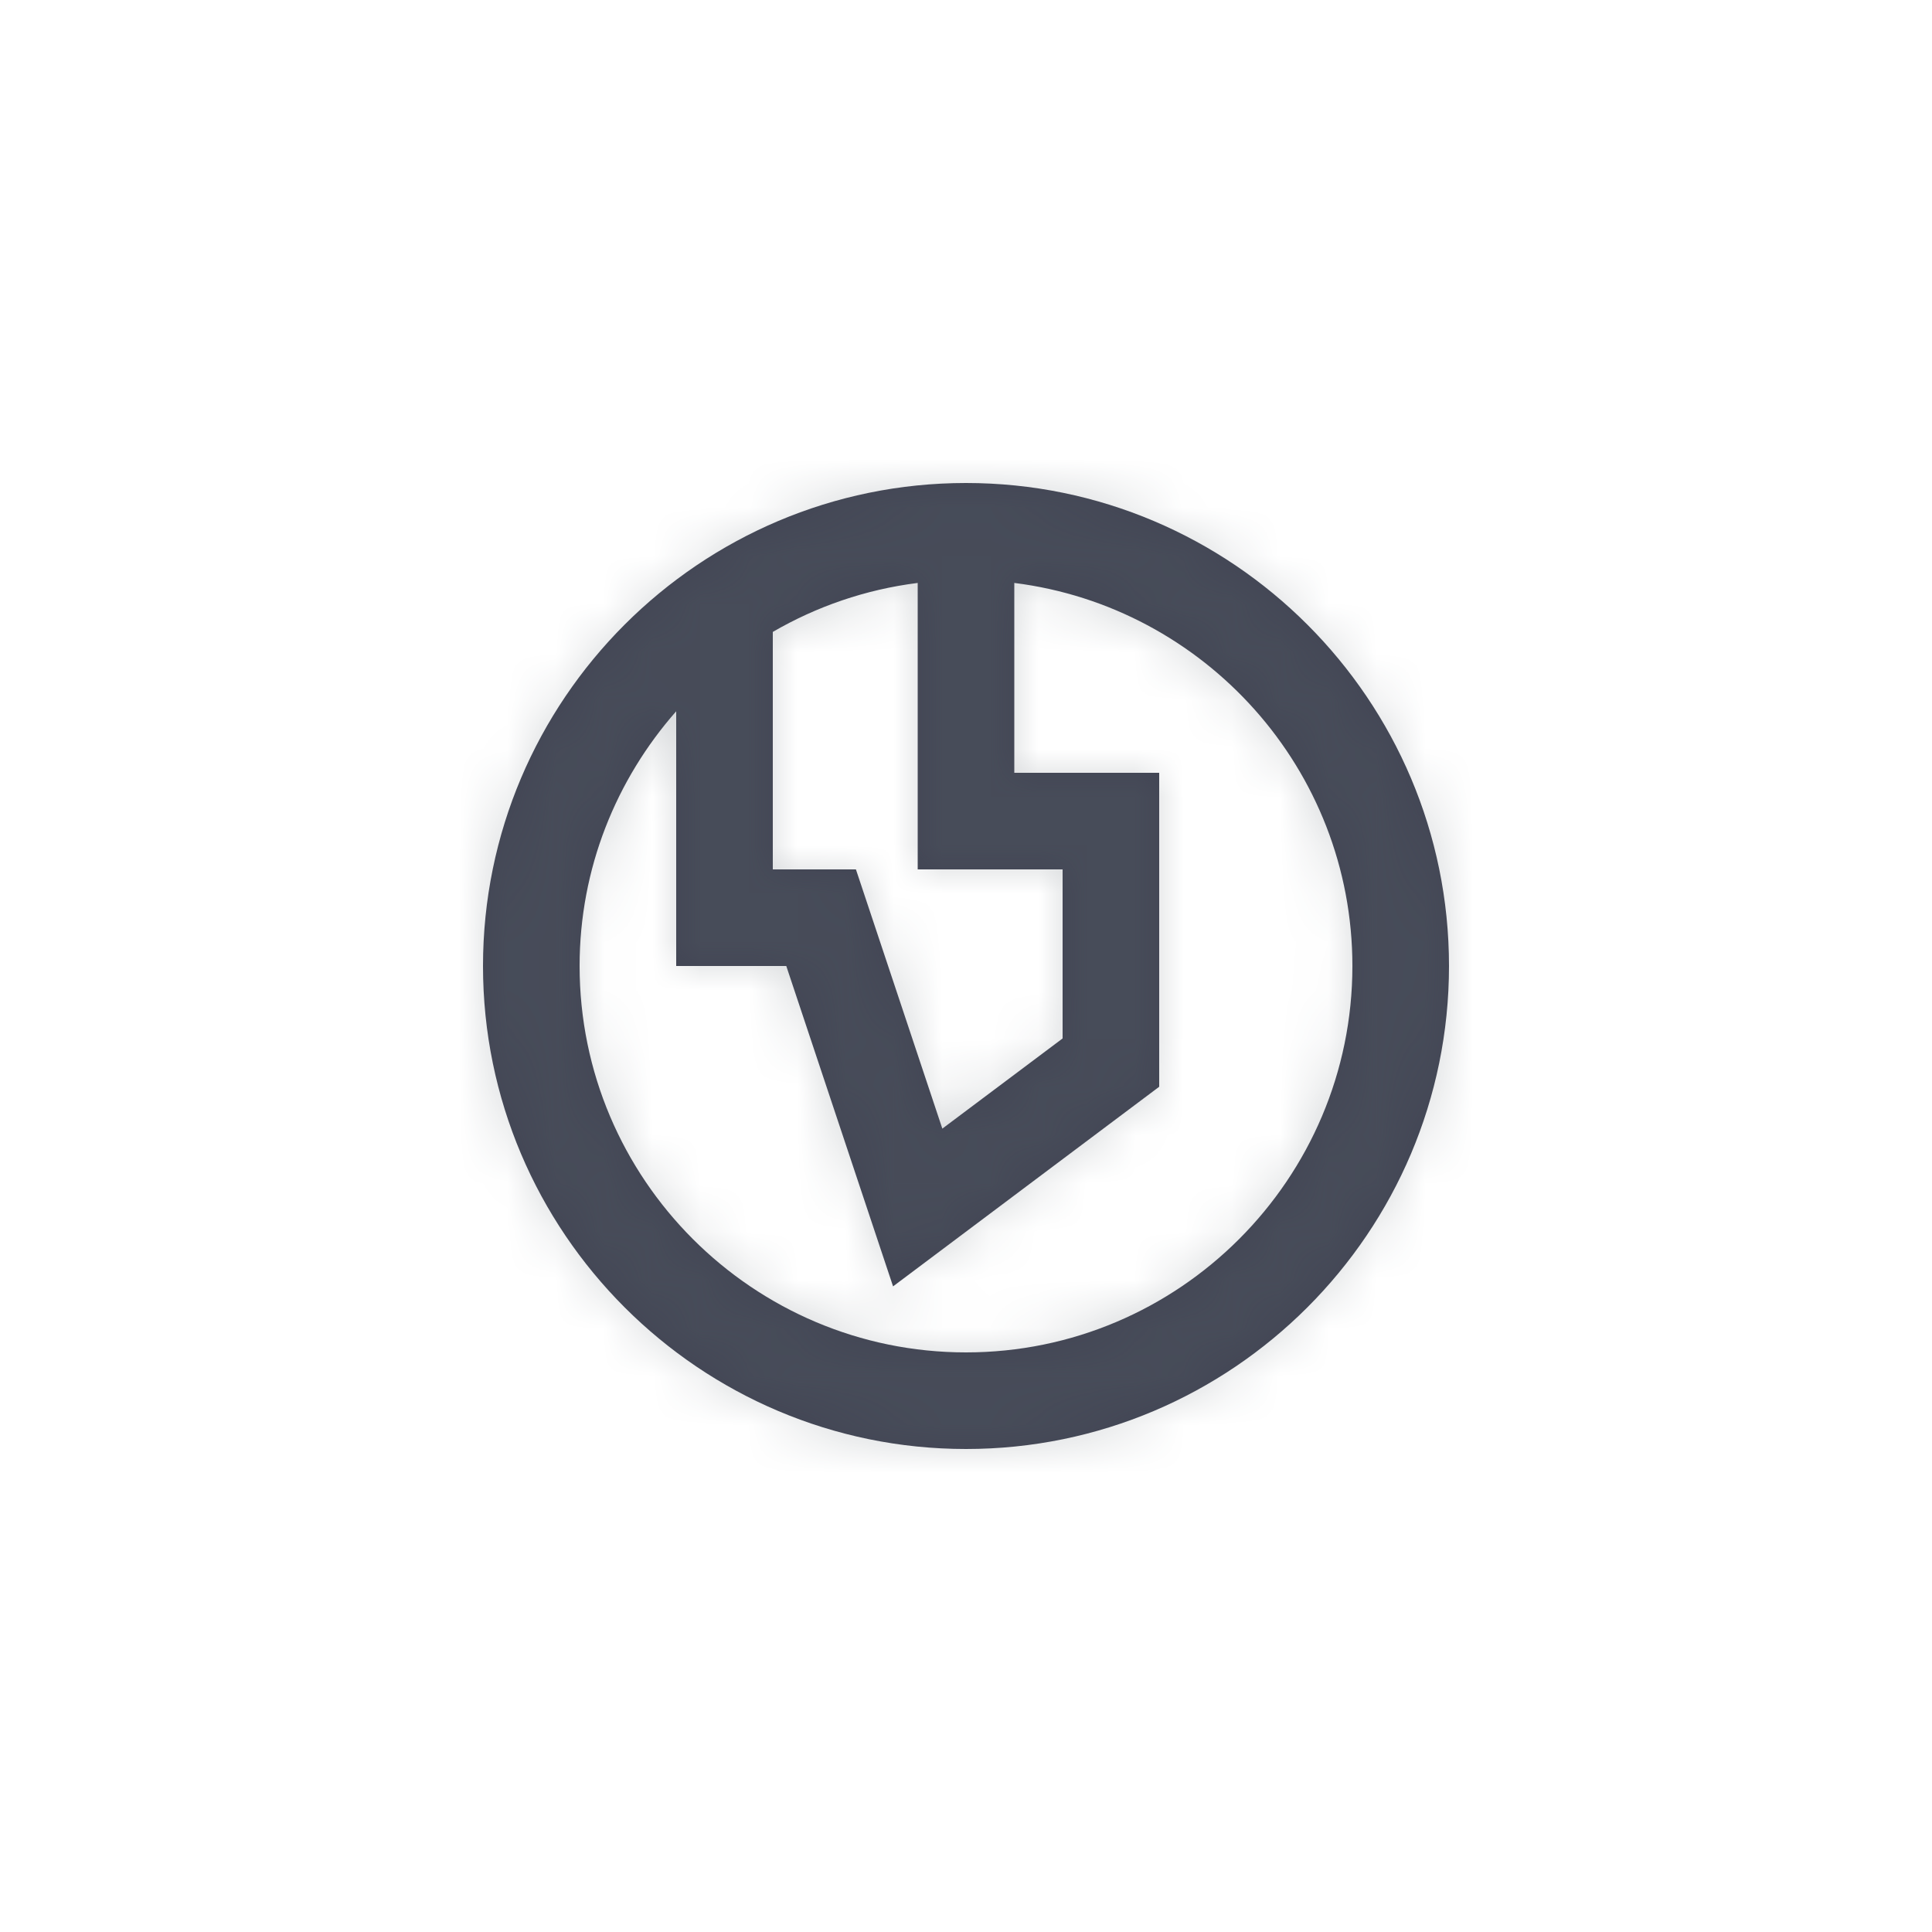 <?xml version="1.0" encoding="UTF-8"?>
<svg width="40px" height="40px" viewBox="0 0 40 40" version="1.1" xmlns="http://www.w3.org/2000/svg" xmlns:xlink="http://www.w3.org/1999/xlink">
    <!-- Generator: Sketch 50.2 (55047) - http://www.bohemiancoding.com/sketch -->
    <title>Icons/Globe</title>
    <desc>Created with Sketch.</desc>
    <defs>
        <path d="M20,28 C15.589,28 12,24.411 12,20 C12,17.979 12.759,16.136 14,14.726 L14,20 L16.279,20 L18.49,26.633 L24,22.5 L24,16 L21,16 L21,12.069 C24.94,12.564 28,15.928 28,20 C28,24.411 24.411,28 20,28 L20,28 Z M16,13.083 C16.904,12.558 17.918,12.205 19,12.069 L19,18 L22,18 L22,21.5 L19.51,23.367 L17.721,18 L16,18 L16,13.083 Z M20,10 C14.486,10 10,14.486 10,20 C10,25.514 14.486,30 20,30 C25.514,30 30,25.514 30,20 C30,14.486 25.514,10 20,10 L20,10 Z" id="path-1"></path>
    </defs>
    <g id="Icons/Globe" stroke="none" stroke-width="1" fill="none" fill-rule="evenodd">
        <mask id="mask-2" fill="white">
            <use xlink:href="#path-1"></use>
        </mask>
        <use id="Mask" fill="#414453" opacity="0" xlink:href="#path-1"></use>
        <g id="Atoms/Colors/Idle" mask="url(#mask-2)" fill="#59636B" opacity="0.25">
            <rect id="State" x="-2" y="-2" width="40" height="40"></rect>
        </g>
    </g>
</svg>